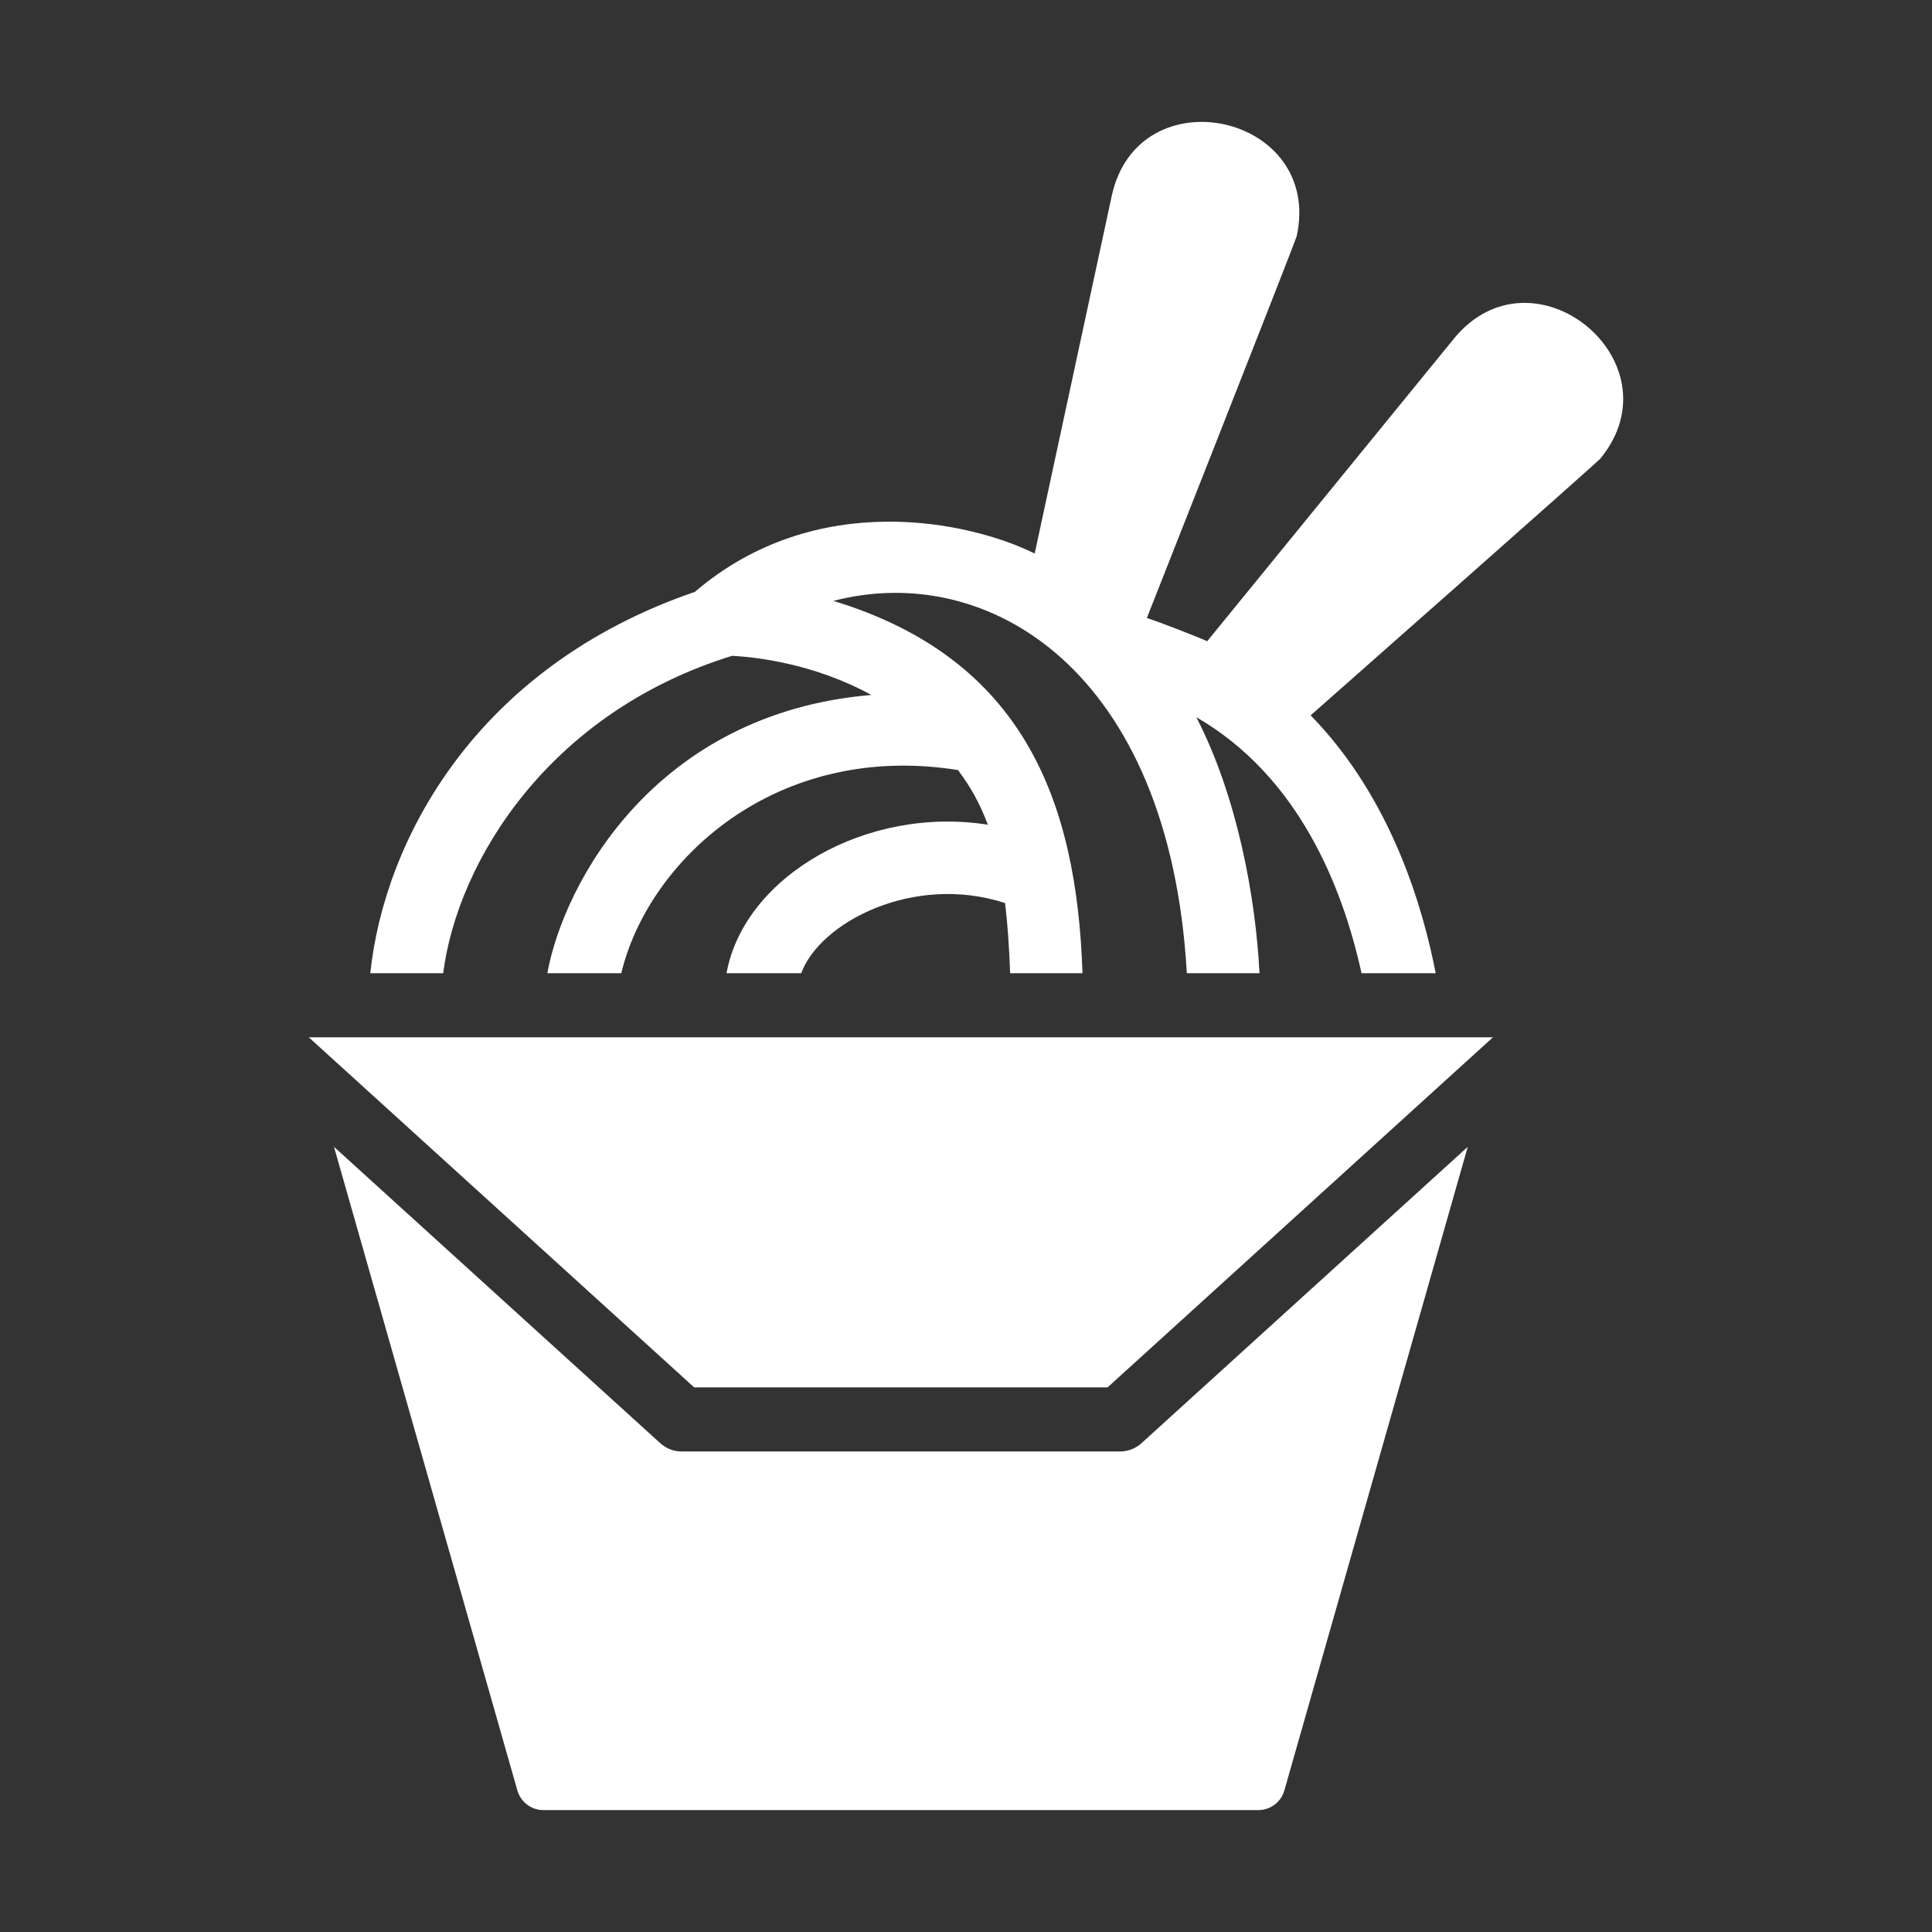 <?xml version="1.0" encoding="utf-8"?>
<!-- Generator: Adobe Illustrator 18.1.1, SVG Export Plug-In . SVG Version: 6.00 Build 0)  -->
<svg version="1.2" baseProfile="tiny" xmlns="http://www.w3.org/2000/svg" xmlns:xlink="http://www.w3.org/1999/xlink" x="0px"
	 y="0px" width="128px" height="128px" viewBox="0 0 128 128" xml:space="preserve">
<rect x="0" y="0" width="128" height="128" fill="#333333" stroke="none"/>
<g id="_x31_28px_boxes">
	<rect fill="none" width="128" height="128"/>
</g>
<g id="Production">
	<g>
		<path fill="#ffffff" d="M48.505,43.449c1.61,0.087,5.445,0.519,9.222,2.594
			C43.402,47.247,37.356,58.496,36.262,64.477h4.901c1.766-7.412,10.184-15.385,22.302-13.46
			c0.806,1.062,1.461,2.211,1.979,3.623c-7.996-1.27-16.131,3.39-17.311,9.837h4.951
			c1.23-3.362,7.437-6.623,13.506-4.647c0.162,1.353,0.272,2.884,0.333,4.647h4.795
			c-0.38-11.42-3.911-20.834-16.505-24.667c10.225-2.667,22.277,4.567,23.417,24.667h4.814
			c-0.25-4.998-1.468-11.707-4.186-16.962c6.745,3.895,9.676,11.178,10.946,16.962h4.915
			c-0.841-4.328-2.929-11.603-8.285-17.083c0,0,18.989-16.757,19.203-17.02c5.237-6.422-4.478-14.355-9.721-7.926
			l-16.337,20.036c-0.491-0.234-3.189-1.287-3.997-1.539c0,0,9.86-24.98,9.931-25.31
			c1.745-8.101-10.514-10.751-12.261-2.641l-5.101,23.678c-4.269-2.115-14.45-4.358-22.513,2.54
			c-0,0-0.001,0.001-0.001,0.001c-14.514,4.975-20.577,16.45-21.505,25.265h4.83
			C30.322,57.004,36.425,47.179,48.505,43.449z"/>
		<path fill="#ffffff" d="M75.629,95.613c-0.391,0.355-0.9,0.552-1.428,0.552h-29.031
			c-0.528,0-1.037-0.197-1.428-0.552L22.128,75.981l12.15,42.641c0.22,0.771,0.924,1.302,1.725,1.302h47.364
			c0.801,0,1.505-0.531,1.725-1.302l12.15-42.641L75.629,95.613z"/>
		<polygon fill="#ffffff" points="98.91,68.725 20.459,68.725 45.99,91.917 73.38,91.917 		"/>
	</g>
</g>
</svg>

